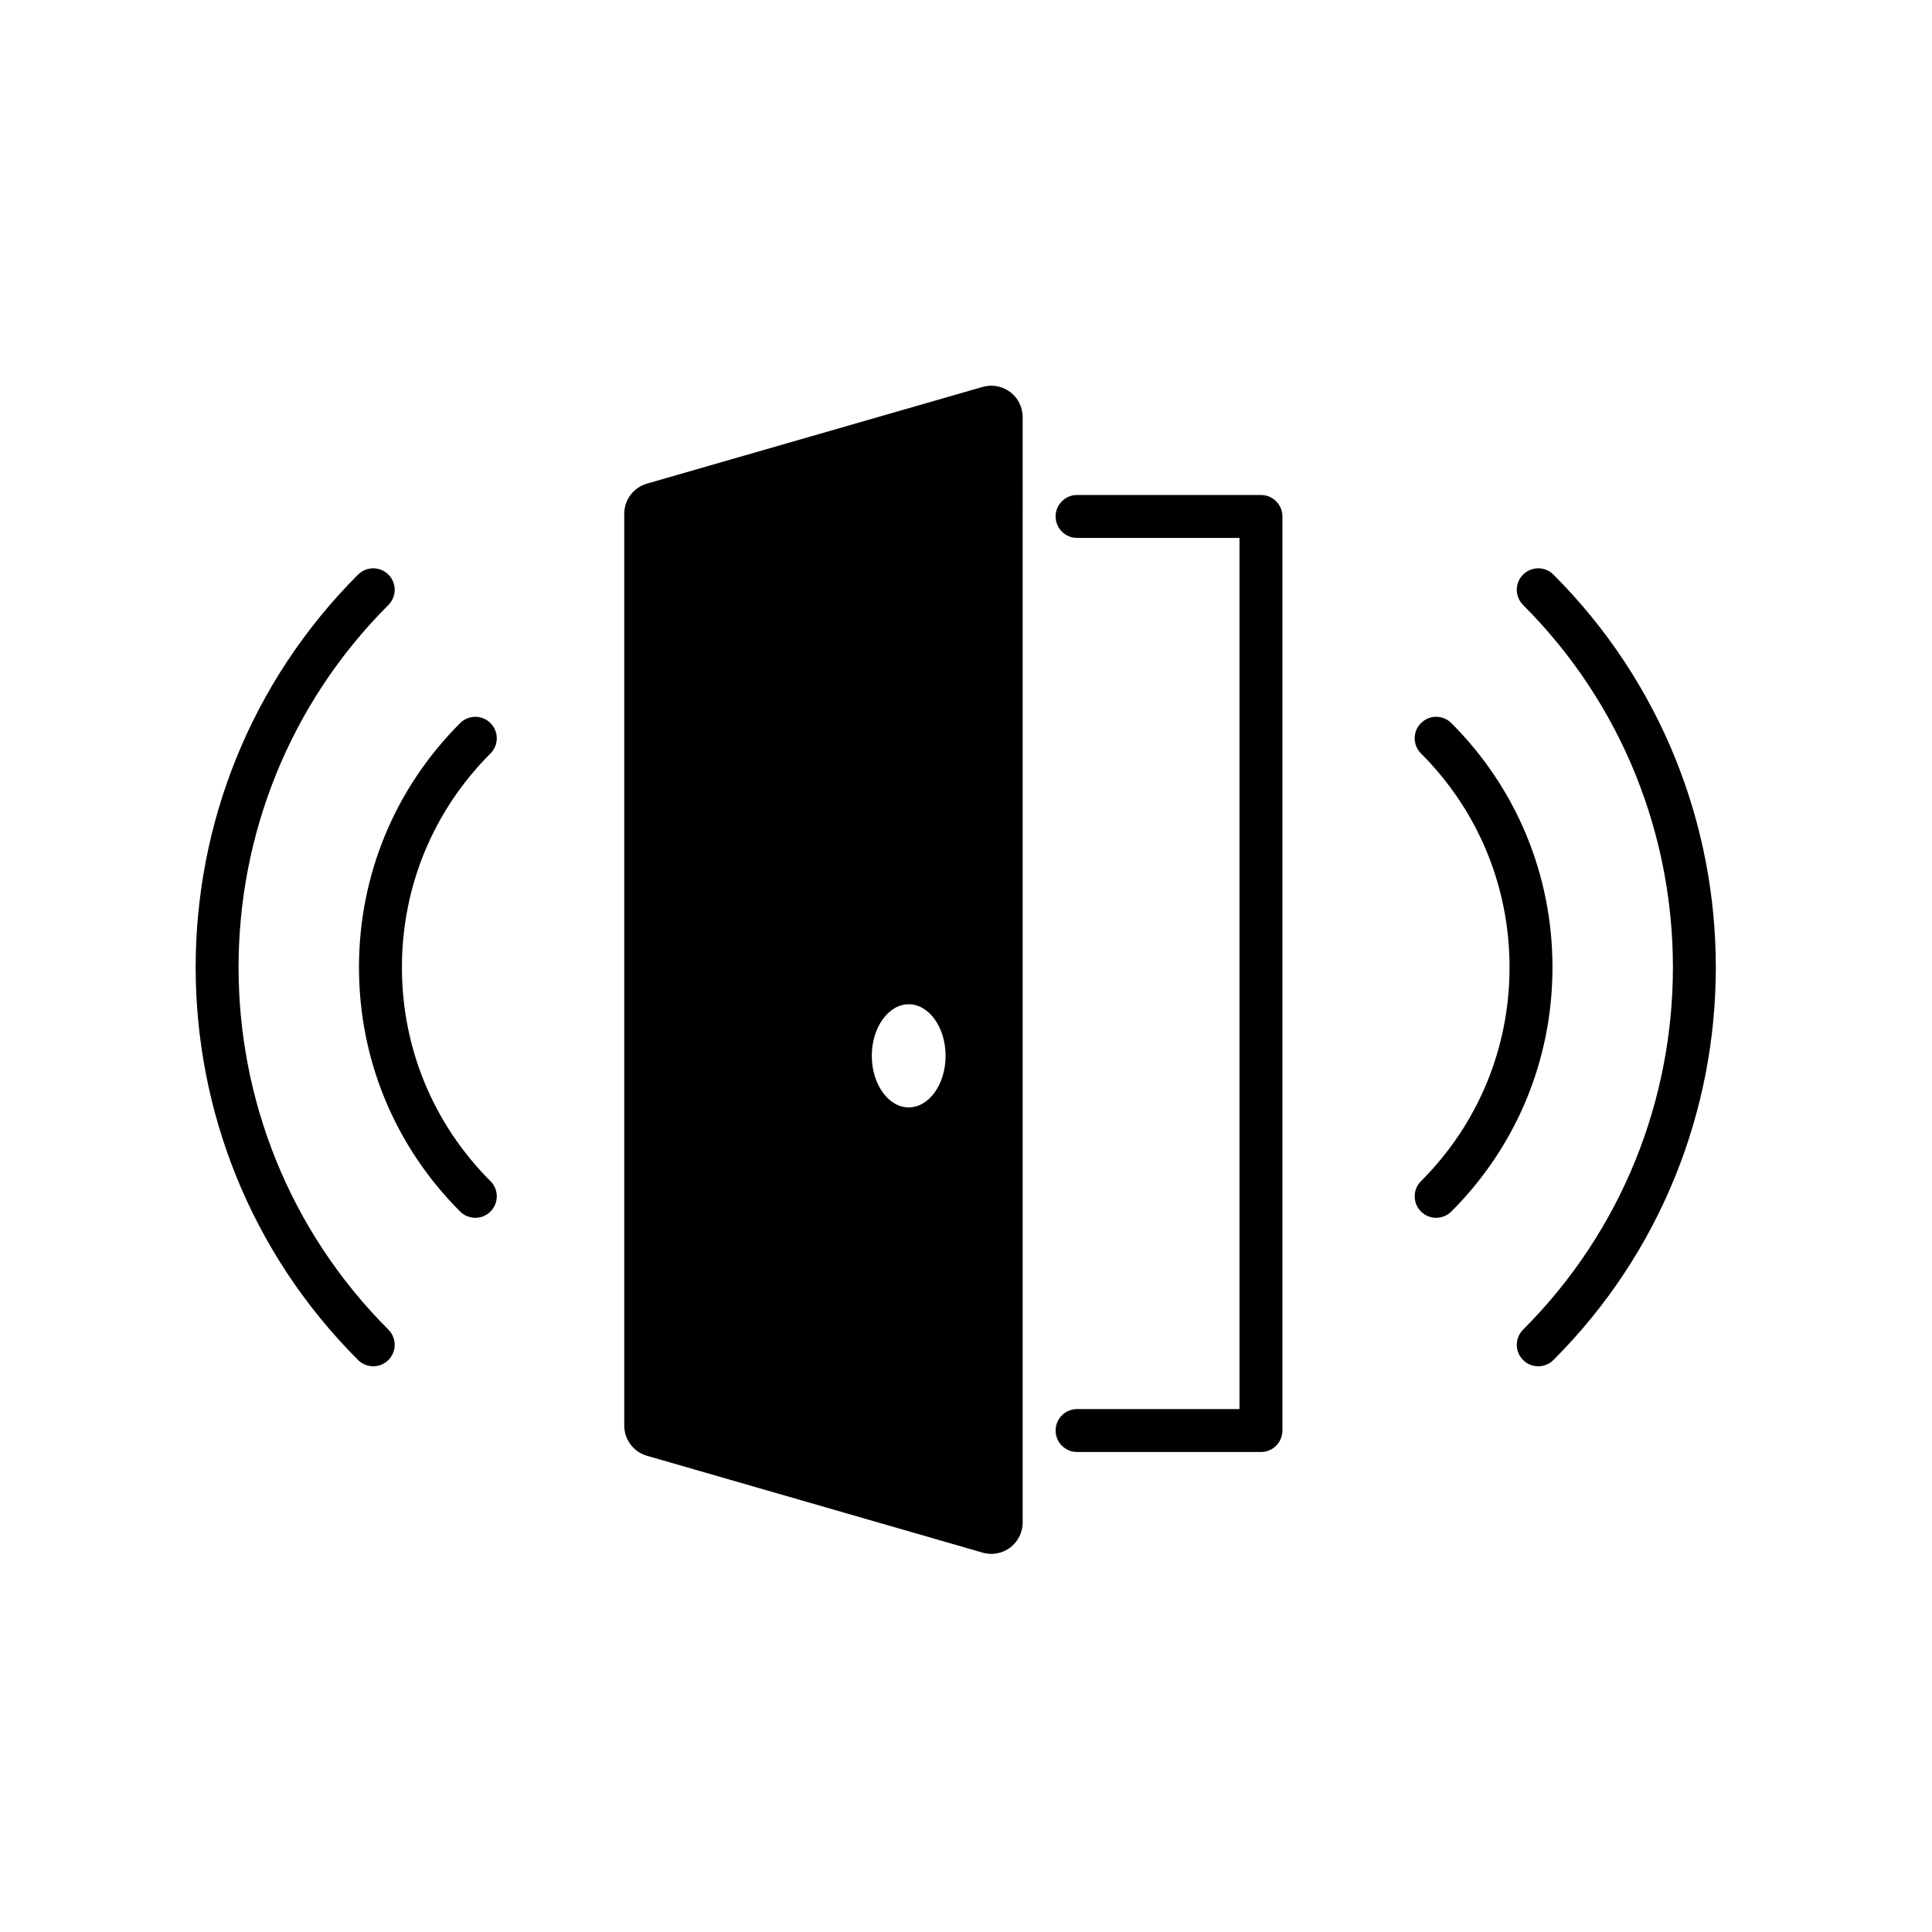 <?xml version="1.0" encoding="utf-8"?>
<!-- Generator: Adobe Illustrator 16.0.0, SVG Export Plug-In . SVG Version: 6.00 Build 0)  -->
<!DOCTYPE svg PUBLIC "-//W3C//DTD SVG 1.1//EN" "http://www.w3.org/Graphics/SVG/1.1/DTD/svg11.dtd">
<svg version="1.1" id="Layer_1" xmlns="http://www.w3.org/2000/svg" xmlns:xlink="http://www.w3.org/1999/xlink" x="0px" y="0px"
	 width="225px" height="225px" viewBox="0 0 225 225" enable-background="new 0 0 225 225" xml:space="preserve">
<path fill="#000000" d="M117.643,45.652c-0.918-0.69-2.107-0.908-3.209-0.592L75.342,56.324c-1.565,0.451-2.643,1.883-2.643,3.512
	v106.188c0,1.627,1.077,3.062,2.641,3.513l39.09,11.28c0.334,0.098,0.676,0.146,1.014,0.146c0.783,0,1.559-0.252,2.197-0.733
	c0.918-0.689,1.459-1.771,1.459-2.92V48.572C119.1,47.424,118.561,46.342,117.643,45.652z M105.827,128.967
	c-2.362,0-4.298-2.697-4.298-6.004c0-3.302,1.936-6.006,4.298-6.006c2.374,0,4.296,2.704,4.296,6.006
	C110.123,126.27,108.201,128.967,105.827,128.967z"/>
<path fill="#000000" d="M43.467,159.117c-0.64,0-1.28-0.244-1.768-0.732c-25.216-25.218-25.216-66.25,0-91.467
	c0.976-0.977,2.56-0.977,3.535,0c0.977,0.976,0.977,2.559,0,3.535c-23.267,23.268-23.267,61.128,0,84.396
	c0.976,0.977,0.976,2.56,0,3.533C44.747,158.873,44.106,159.117,43.467,159.117z"/>
<path fill="#000000" d="M55.355,141.825c-0.64,0-1.279-0.244-1.768-0.732c-7.597-7.596-11.78-17.696-11.78-28.44
	s4.184-20.845,11.78-28.441c0.976-0.977,2.56-0.977,3.535,0c0.977,0.976,0.977,2.559,0,3.535
	c-6.652,6.652-10.315,15.498-10.315,24.906s3.664,18.253,10.315,24.906c0.977,0.977,0.977,2.56,0,3.534
	C56.635,141.581,55.995,141.825,55.355,141.825z"/>
<path fill="#000000" d="M179.145,159.117c-0.64,0-1.277-0.244-1.768-0.732c-0.977-0.976-0.977-2.559,0-3.535
	c23.268-23.269,23.268-61.129,0-84.396c-0.977-0.976-0.977-2.559,0-3.535c0.977-0.977,2.559-0.977,3.535,0
	c25.216,25.217,25.216,66.249,0,91.467C180.424,158.873,179.784,159.117,179.145,159.117z"/>
<path fill="#000000" d="M167.256,141.825c-0.64,0-1.279-0.244-1.768-0.732c-0.979-0.977-0.979-2.56,0-3.534
	c6.652-6.651,10.313-15.498,10.313-24.906c0-9.409-3.661-18.254-10.313-24.906c-0.979-0.976-0.979-2.559,0-3.535
	c0.977-0.977,2.559-0.977,3.535,0c7.597,7.596,11.778,17.697,11.778,28.441s-4.184,20.845-11.778,28.44
	C168.535,141.581,167.896,141.825,167.256,141.825z"/>
<path fill="#000000" d="M146.85,169.1h-21.414c-1.382,0-2.5-1.119-2.5-2.5s1.118-2.5,2.5-2.5h18.914V62.646h-18.914
	c-1.382,0-2.5-1.119-2.5-2.5s1.118-2.5,2.5-2.5h21.414c1.381,0,2.5,1.119,2.5,2.5V166.6C149.35,167.98,148.23,169.1,146.85,169.1z"
	/>
</svg>
